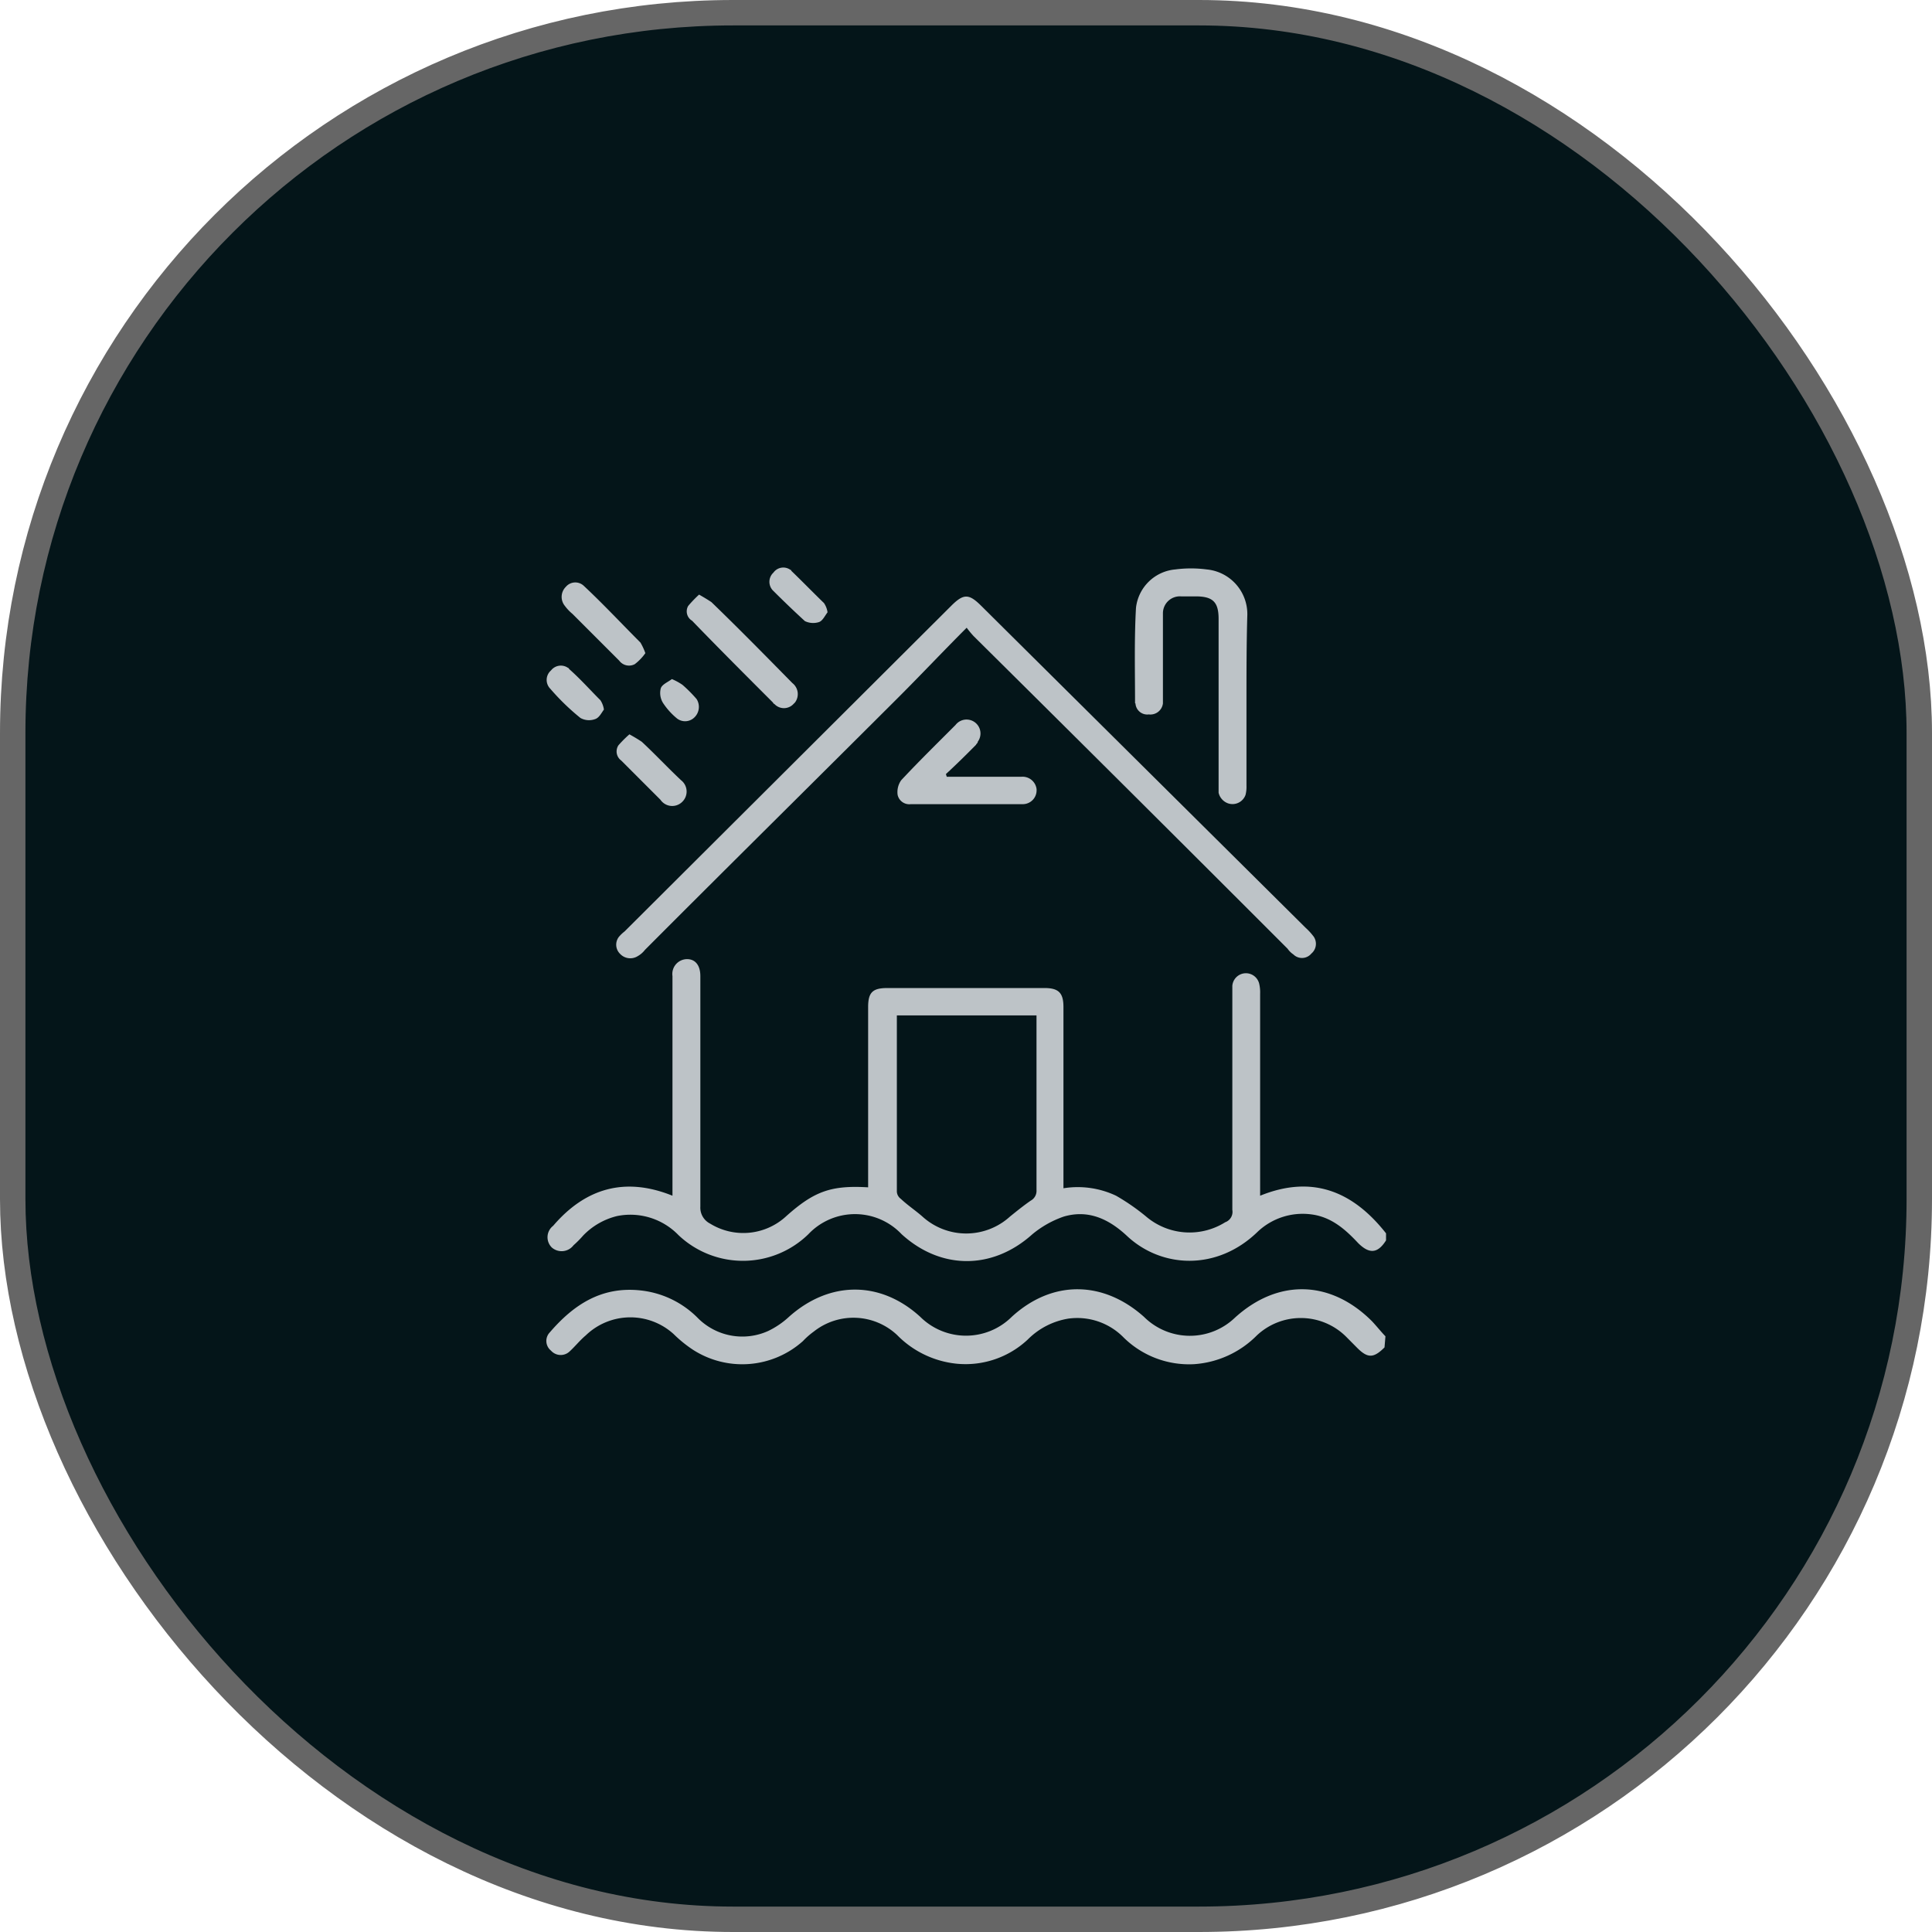 <svg id="Layer_1" data-name="Layer 1" xmlns="http://www.w3.org/2000/svg" viewBox="0 0 228 228"><rect x="1.5" y="1.5" width="225" height="225" rx="85" fill="#041519" stroke="#666" stroke-miterlimit="10" stroke-width="3"/><path d="M63.44,79.78a1.48,1.48,0,0,1,0-2.08l.11-.11a1.47,1.47,0,0,1,2-.26.1.1,0,0,1,.1.11c1.31,1.15,2.46,2.45,3.71,3.7a2.72,2.72,0,0,1,.41,1.1c-.31.41-.57,1-1.09,1.14A2.07,2.07,0,0,1,67,83.23,27.45,27.45,0,0,1,63.44,79.78Z" transform="translate(1.5 1.5)" fill="#bdc3c7"/><path d="M65.16,70a1.67,1.67,0,0,1,.11-2.24,1.46,1.46,0,0,1,2.14-.11h0c2.29,2.14,4.43,4.44,6.67,6.68a7,7,0,0,1,.58,1.25,5.86,5.86,0,0,1-1.25,1.3,1.44,1.44,0,0,1-1.83-.41l-5.53-5.53A5.33,5.33,0,0,1,65.16,70Z" transform="translate(1.5 1.5)" fill="#bdc3c7"/><path d="M71.48,86.46a13.29,13.29,0,0,1,1.3-1.3c.47.26,1,.57,1.46.88,1.57,1.46,3.08,3.08,4.64,4.54A1.69,1.69,0,0,1,79,93.14a1.68,1.68,0,0,1-2.56-.26l-4.64-4.64A1.32,1.32,0,0,1,71.48,86.46Z" transform="translate(1.5 1.5)" fill="#bdc3c7"/><path d="M76.74,81.45a2.23,2.23,0,0,1-.26-1.72c.16-.47.84-.73,1.31-1.09a6.72,6.72,0,0,1,1.25.68A16.34,16.34,0,0,1,80.71,81a1.73,1.73,0,0,1-.42,2.3,1.56,1.56,0,0,1-1.88,0A8.15,8.15,0,0,1,76.74,81.45Z" transform="translate(1.5 1.5)" fill="#bdc3c7"/><path d="M79.72,70A14.61,14.61,0,0,1,81,68.67c.47.27,1,.58,1.46.89,3.24,3.13,6.42,6.37,9.55,9.55a1.65,1.65,0,0,1,.31,2.29l-.16.16a1.54,1.54,0,0,1-2.29,0c-.11,0-.11-.11-.16-.16-3.23-3.23-6.41-6.41-9.54-9.65A1.28,1.28,0,0,1,79.72,70Z" transform="translate(1.5 1.5)" fill="#bdc3c7"/><path d="M89.68,68.15a1.48,1.48,0,0,1,.1-2.08h0a1.43,1.43,0,0,1,2-.32.1.1,0,0,1,.1.11c1.3,1.25,2.56,2.55,3.86,3.81a2.56,2.56,0,0,1,.42,1.09c-.32.42-.58,1-1,1.15a2.25,2.25,0,0,1-1.67-.11C92.18,70.6,90.93,69.4,89.68,68.15Z" transform="translate(1.5 1.5)" fill="#bdc3c7"/><path d="M113.67,86.41c-1.14,1.15-2.29,2.29-3.54,3.44l.1.32H119a1.67,1.67,0,0,1,1.83,1.46v.1a1.63,1.63,0,0,1-1.56,1.67H106a1.41,1.41,0,0,1-1.57-1.1,2.42,2.42,0,0,1,.42-1.72c2.09-2.24,4.28-4.38,6.41-6.52a1.64,1.64,0,0,1,2.61,2C113.93,86.15,113.78,86.2,113.67,86.41Z" transform="translate(1.5 1.5)" fill="#bdc3c7"/><path d="M132.45,81.45c0-3.7-.1-7.51.11-11.21a5.12,5.12,0,0,1,4.64-4.54,14.32,14.32,0,0,1,3.7,0,5.29,5.29,0,0,1,4.8,5.37c-.1,3.39-.1,6.79-.1,10.23v9.91a3.84,3.84,0,0,1-.11,1.09,1.63,1.63,0,0,1-2.08,1,1.75,1.75,0,0,1-1.1-1.25V71.54c0-2-.68-2.66-2.71-2.66h-1.72a2,2,0,0,0-2.14,2V81.51a1.49,1.49,0,0,1-1.67,1.3,1.39,1.39,0,0,1-1.57-1.3C132.45,81.51,132.45,81.45,132.45,81.45Z" transform="translate(1.5 1.5)" fill="#bdc3c7"/><path d="M72.21,108.42,110.75,70c1.46-1.46,2.09-1.46,3.55,0l38.29,38a7,7,0,0,1,.83.89,1.5,1.5,0,0,1-.16,2.14h0a1.44,1.44,0,0,1-2.13.1,2.54,2.54,0,0,1-.68-.67Q132,92,113.41,73.58a12.15,12.15,0,0,1-.83-1c-2.71,2.71-5.22,5.37-7.77,7.93-10.07,10.06-20.14,20-30.2,30.09a2.81,2.81,0,0,1-.84.73,1.65,1.65,0,0,1-2.09-.26,1.51,1.51,0,0,1-.15-2A4.36,4.36,0,0,1,72.21,108.42Z" transform="translate(1.5 1.5)" fill="#bdc3c7"/><path d="M147.21,139.61V115.78a4.48,4.48,0,0,0-.1-1.15,1.61,1.61,0,0,0-3.18.21v26.44a1.3,1.3,0,0,1-.84,1.46,7.92,7.92,0,0,1-9.33-.67,25.38,25.38,0,0,0-3.55-2.46,10.59,10.59,0,0,0-6.21-.88V117.34c0-1.67-.57-2.24-2.24-2.24H103.24c-1.72,0-2.29.47-2.29,2.24v21.28c-4.38-.26-6.37.47-9.65,3.39a7.46,7.46,0,0,1-9,.89,2.11,2.11,0,0,1-1.15-2V113.69c0-1.25-.58-2-1.57-2a1.75,1.75,0,0,0-1.72,2v25.92c-5.68-2.29-10.33-.83-14.08,3.55a1.7,1.7,0,0,0-.16,2.56,1.76,1.76,0,0,0,2.56-.26,12.31,12.31,0,0,0,1.14-1.15,8.25,8.25,0,0,1,4-2.3,7.9,7.9,0,0,1,7.25,2.25,11.06,11.06,0,0,0,15.33-.11,7.57,7.57,0,0,1,11,0c4.64,4.23,10.74,4.23,15.44,0a11.81,11.81,0,0,1,3.7-2.08c2.87-.84,5.27.26,7.41,2.24,4.07,3.86,10.64,4.22,15.44-.42a7.73,7.73,0,0,1,6.26-2.09c2.4.27,4.07,1.73,5.63,3.4,1.31,1.3,2.3,1.25,3.29-.32v-.83C158.17,139.09,153.37,137.11,147.21,139.61Zm-26.39-.67a1.31,1.31,0,0,1-.68,1.25c-.83.57-1.67,1.25-2.45,1.88a7.68,7.68,0,0,1-10.33,0c-.83-.73-1.72-1.31-2.55-2.09a1.13,1.13,0,0,1-.47-.84V118.33h16.48v20.61Z" transform="translate(1.5 1.5)" fill="#bdc3c7"/><path d="M162,156.2l-.11,1.31c-1.3,1.3-2,1.3-3.28,0l-1.25-1.26a7.58,7.58,0,0,0-10.54-.15,11.53,11.53,0,0,1-7.41,3.39,11,11,0,0,1-8.4-3.24,7.66,7.66,0,0,0-6.41-2.14,8.72,8.72,0,0,0-4.8,2.46,10.73,10.73,0,0,1-8.35,2.87,11.45,11.45,0,0,1-7.09-3.4,7.53,7.53,0,0,0-9.81-.41,9.23,9.23,0,0,0-1.3,1.14,10.74,10.74,0,0,1-13,1A15.11,15.11,0,0,1,78,155.94a7.58,7.58,0,0,0-10.38.16c-.68.57-1.26,1.3-1.88,1.87a1.53,1.53,0,0,1-2.14,0l-.1-.1a1.46,1.46,0,0,1-.11-2.14h0c2.82-3.28,6.1-5.42,10.64-4.95A11.16,11.16,0,0,1,80.81,154a7.4,7.4,0,0,0,8.35,1.57,9.93,9.93,0,0,0,2.45-1.67c4.8-4.28,10.8-4.28,15.49,0a7.66,7.66,0,0,0,10.8,0h0c4.8-4.39,10.8-4.28,15.6,0a7.68,7.68,0,0,0,10.74.1c5.11-4.64,11.32-4.43,16.17.42C161,155.05,161.45,155.63,162,156.2Z" transform="translate(1.5 1.5)" fill="#bdc3c7"/></svg>